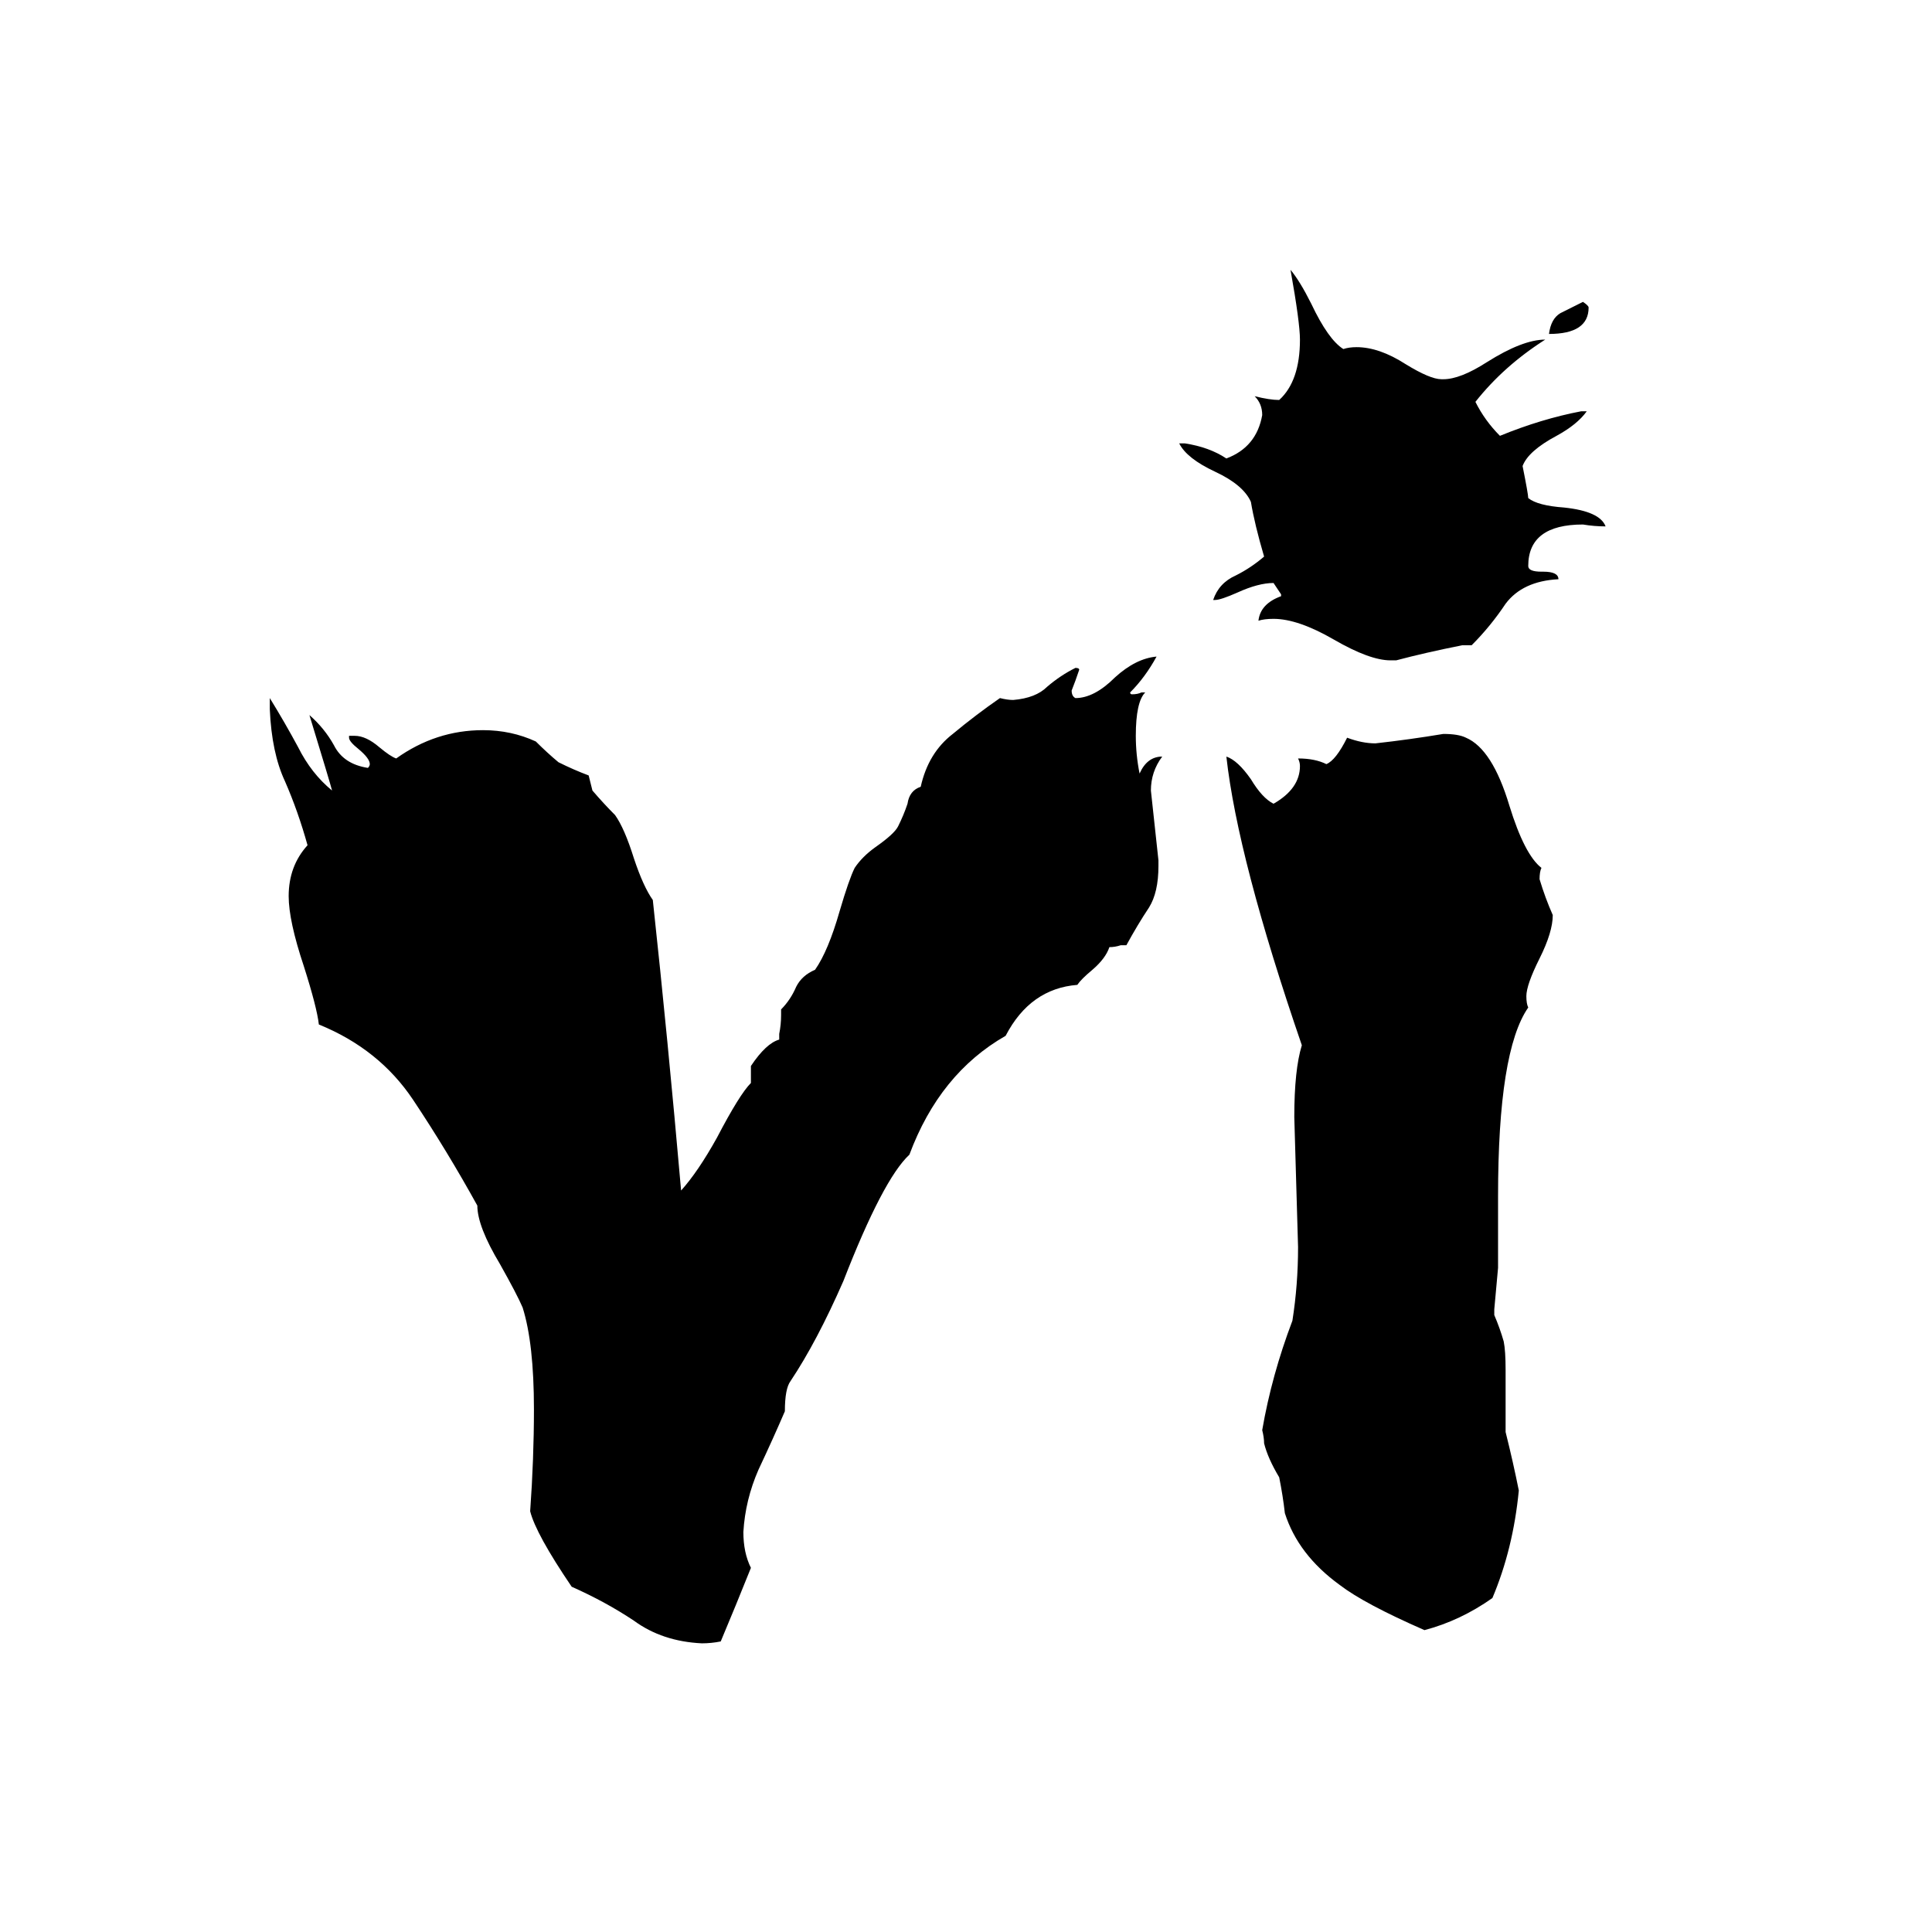 <svg xmlns="http://www.w3.org/2000/svg" viewBox="0 -800 1024 1024">
	<path fill="#000000" d="M821 -623Q822 -631 827 -634Q833 -637 839 -640Q842 -638 842 -637Q842 -623 821 -623ZM780 -458H775Q755 -454 740 -450H737Q726 -450 707 -461Q688 -472 675 -472Q670 -472 667 -471Q668 -480 679 -484V-485Q677 -488 675 -491Q667 -491 656 -486Q647 -482 644 -482H643Q646 -491 655 -495Q663 -499 670 -505Q665 -522 663 -534Q659 -543 644 -550Q629 -557 625 -565H628Q641 -563 650 -557Q666 -563 669 -580Q669 -586 665 -590Q673 -588 678 -588Q689 -598 689 -620Q689 -629 684 -657Q689 -651 695 -639Q704 -620 712 -615Q715 -616 719 -616Q731 -616 745 -607Q758 -599 764 -599H765Q774 -599 788 -608Q807 -620 819 -620Q797 -606 782 -587Q787 -577 795 -569Q817 -578 838 -582H841Q836 -575 825 -569Q810 -561 807 -553Q810 -538 810 -536Q815 -532 829 -531Q848 -529 851 -521Q845 -521 839 -522Q810 -522 810 -500Q810 -497 817 -497H818Q826 -497 826 -493Q807 -492 798 -480Q790 -468 780 -458ZM798 -74V-41Q802 -25 805 -10Q802 21 791 47Q774 59 755 64Q723 50 710 40Q688 24 681 2Q680 -7 678 -17Q672 -27 670 -35Q670 -38 669 -42Q674 -71 685 -100Q688 -119 688 -139Q687 -173 686 -208Q686 -233 690 -246Q656 -345 650 -399Q656 -397 663 -387Q669 -377 675 -374Q689 -382 689 -394Q689 -396 688 -398Q697 -398 703 -395Q708 -397 714 -409Q722 -406 729 -406Q747 -408 765 -411Q773 -411 777 -409Q791 -403 800 -373Q808 -347 817 -340Q816 -338 816 -334Q819 -324 823 -315Q823 -306 816 -292Q809 -278 809 -272Q809 -268 810 -266Q794 -243 794 -166V-128Q793 -117 792 -106V-103Q795 -96 797 -89Q798 -84 798 -74ZM597 -299H594Q591 -298 588 -298Q586 -292 579 -286Q573 -281 571 -278Q546 -276 533 -251Q498 -231 482 -188Q468 -175 447 -121Q433 -89 419 -68Q416 -64 416 -52Q410 -38 402 -21Q395 -5 394 12Q394 23 398 31Q390 51 382 70Q377 71 372 71Q351 70 336 59Q321 49 303 41Q284 13 281 1Q283 -27 283 -53Q283 -88 277 -107Q274 -114 265 -130Q253 -150 253 -161Q237 -190 219 -217Q201 -244 169 -257Q168 -266 161 -288Q153 -312 153 -325Q153 -341 163 -352Q158 -370 151 -386Q144 -401 143 -424V-430Q151 -417 158 -404Q165 -390 176 -381Q175 -385 164 -421Q172 -414 177 -405Q182 -395 195 -393Q196 -394 196 -395Q196 -398 190 -403Q185 -407 185 -409V-410H188Q194 -410 201 -404Q207 -399 210 -398Q231 -413 256 -413Q271 -413 284 -407Q290 -401 296 -396Q304 -392 312 -389Q313 -385 314 -381Q320 -374 326 -368Q331 -361 336 -345Q341 -330 346 -323Q354 -249 361 -169Q370 -179 380 -197Q392 -220 398 -226V-235Q406 -247 413 -249V-252Q414 -257 414 -262V-265Q419 -270 422 -277Q425 -283 432 -286Q439 -296 445 -317Q450 -334 453 -340Q457 -346 464 -351Q474 -358 476 -362Q479 -368 481 -374Q482 -381 488 -383Q492 -401 505 -411Q517 -421 530 -430Q534 -429 537 -429Q549 -430 555 -436Q562 -442 570 -446Q572 -446 572 -445Q570 -439 568 -434Q568 -431 570 -430Q580 -430 591 -441Q602 -451 613 -452Q607 -441 599 -433Q599 -432 600 -432Q603 -432 605 -433H607Q602 -428 602 -410Q602 -400 604 -390Q608 -399 616 -399Q610 -391 610 -381Q612 -362 614 -344V-341Q614 -327 609 -319Q603 -310 597 -299Z"/>
</svg>